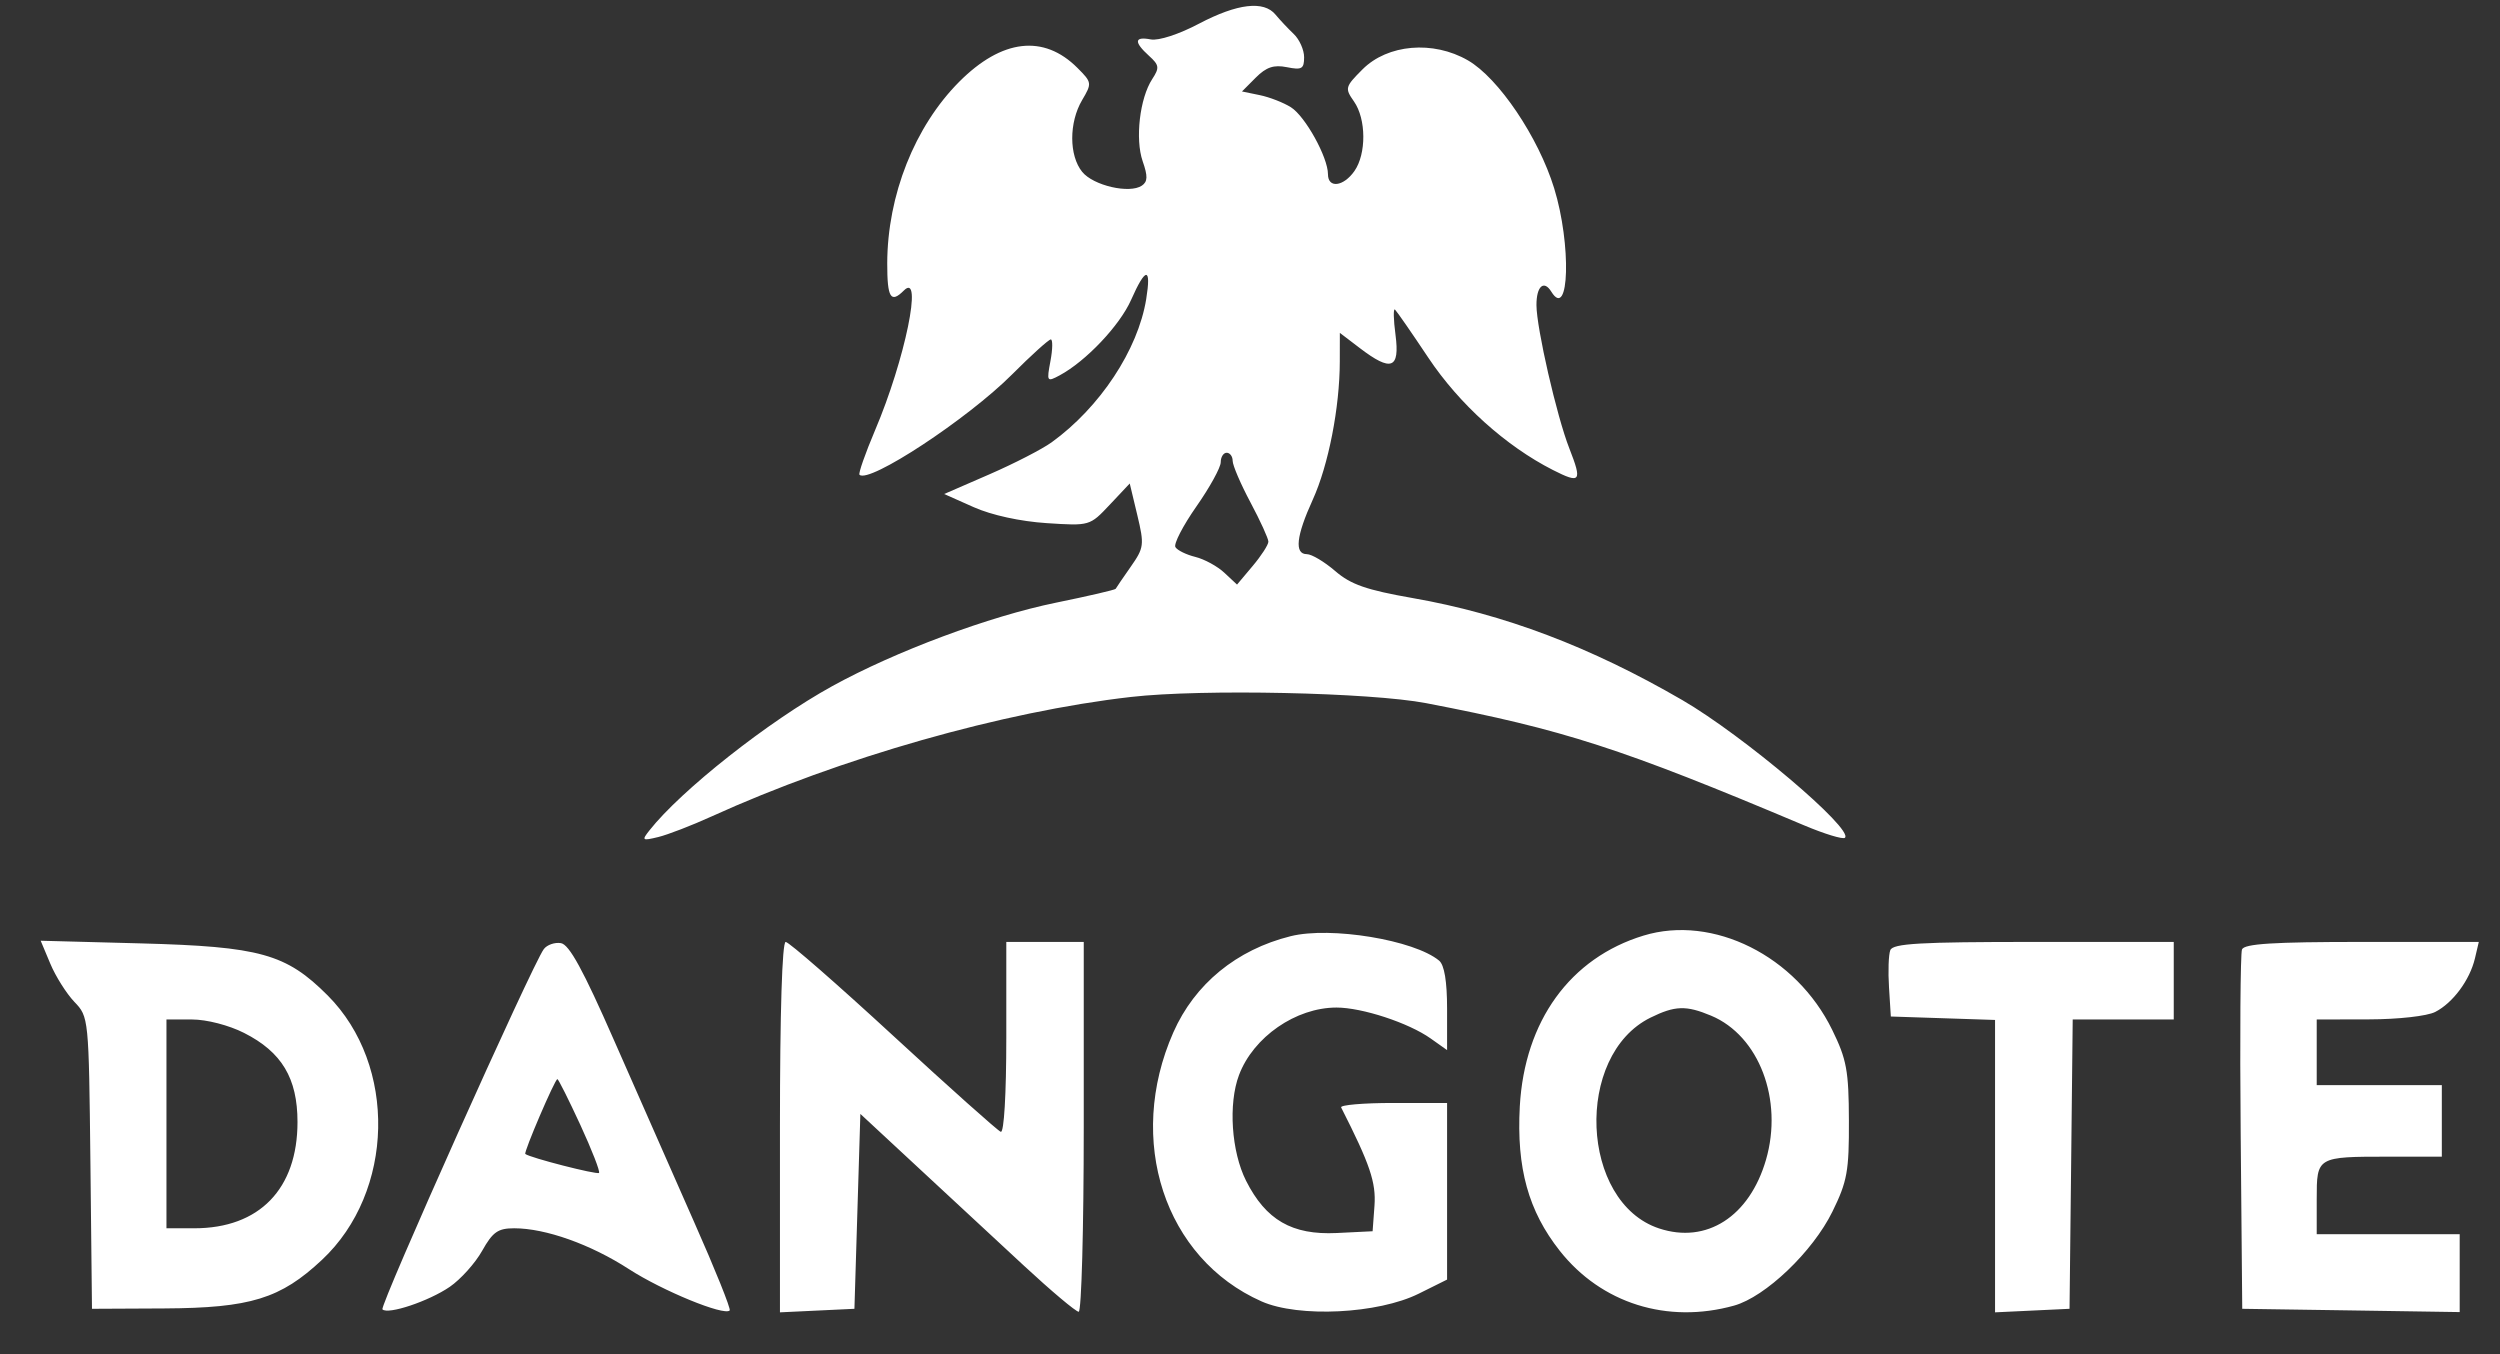 <svg width="48" height="26" viewBox="0 0 48 26" fill="none" xmlns="http://www.w3.org/2000/svg">
<rect x="0" y="0" width="48" height="26" fill="#333333" stroke="none"/>
<path fill-rule="evenodd" clip-rule="evenodd" d="M23.022 0.454C22.637 0.658 22.245 0.785 22.096 0.757C21.778 0.696 21.766 0.804 22.06 1.071C22.258 1.25 22.265 1.301 22.123 1.518C21.883 1.885 21.792 2.671 21.939 3.095C22.04 3.383 22.036 3.488 21.924 3.564C21.688 3.724 20.994 3.564 20.779 3.301C20.524 2.988 20.523 2.353 20.776 1.923C20.968 1.598 20.966 1.583 20.687 1.304C20.039 0.655 19.236 0.749 18.418 1.569C17.562 2.428 17.038 3.749 17.035 5.056C17.034 5.72 17.102 5.83 17.354 5.578C17.727 5.204 17.376 6.909 16.802 8.259C16.613 8.705 16.478 9.091 16.502 9.115C16.68 9.293 18.576 8.046 19.43 7.191C19.8 6.82 20.136 6.517 20.175 6.517C20.214 6.517 20.212 6.702 20.169 6.93C20.094 7.329 20.1 7.338 20.345 7.207C20.849 6.936 21.5 6.249 21.717 5.758C21.997 5.124 22.108 5.118 22.007 5.744C21.849 6.717 21.118 7.823 20.192 8.492C20.011 8.623 19.473 8.9 18.995 9.108L18.128 9.485L18.696 9.738C19.04 9.891 19.591 10.011 20.094 10.044C20.924 10.098 20.924 10.098 21.307 9.691L21.691 9.283L21.836 9.889C21.973 10.463 21.966 10.516 21.709 10.883C21.56 11.096 21.43 11.286 21.421 11.305C21.412 11.325 20.897 11.444 20.277 11.571C18.996 11.833 17.195 12.504 15.979 13.174C14.755 13.848 13.076 15.173 12.468 15.945C12.317 16.137 12.329 16.146 12.639 16.071C12.823 16.026 13.284 15.848 13.664 15.675C16.14 14.549 19.259 13.661 21.72 13.381C23.078 13.226 26.308 13.295 27.384 13.501C30.021 14.008 31.125 14.364 34.63 15.843C35.03 16.012 35.387 16.121 35.423 16.085C35.591 15.917 33.468 14.12 32.301 13.442C30.538 12.419 28.878 11.79 27.124 11.483C26.235 11.327 25.936 11.223 25.636 10.964C25.429 10.786 25.185 10.64 25.092 10.64C24.849 10.64 24.886 10.294 25.205 9.594C25.506 8.932 25.723 7.824 25.724 6.94L25.725 6.391L26.108 6.683C26.712 7.144 26.879 7.083 26.794 6.431C26.754 6.132 26.75 5.913 26.784 5.944C26.818 5.976 27.106 6.391 27.423 6.867C28.017 7.758 28.908 8.562 29.814 9.023C30.347 9.294 30.382 9.249 30.131 8.609C29.89 7.996 29.501 6.299 29.5 5.858C29.499 5.497 29.642 5.368 29.785 5.6C30.132 6.162 30.172 4.693 29.84 3.615C29.537 2.632 28.772 1.498 28.184 1.159C27.516 0.773 26.643 0.848 26.16 1.332C25.825 1.668 25.818 1.694 25.997 1.949C26.232 2.286 26.236 2.953 26.005 3.284C25.795 3.584 25.497 3.621 25.497 3.346C25.497 3.02 25.06 2.231 24.785 2.059C24.642 1.969 24.372 1.864 24.185 1.826L23.846 1.756L24.111 1.49C24.313 1.288 24.457 1.24 24.708 1.29C24.995 1.348 25.039 1.322 25.039 1.099C25.039 0.957 24.949 0.756 24.839 0.652C24.729 0.547 24.573 0.381 24.491 0.282C24.266 0.007 23.759 0.067 23.022 0.454ZM23.667 8.849C23.667 8.934 23.821 9.294 24.01 9.648C24.199 10.002 24.353 10.341 24.353 10.4C24.353 10.459 24.218 10.669 24.052 10.866L23.751 11.224L23.509 10.998C23.376 10.873 23.125 10.736 22.951 10.693C22.777 10.65 22.605 10.566 22.568 10.505C22.531 10.445 22.712 10.095 22.969 9.727C23.227 9.359 23.438 8.975 23.438 8.875C23.438 8.775 23.49 8.693 23.552 8.693C23.615 8.693 23.667 8.763 23.667 8.849ZM24.78 17.975C23.741 18.234 22.938 18.893 22.528 19.822C21.614 21.893 22.358 24.161 24.222 24.987C24.934 25.302 26.459 25.227 27.241 24.838L27.784 24.568V22.873V21.177H26.745C26.174 21.177 25.726 21.216 25.75 21.263C26.304 22.354 26.422 22.703 26.39 23.15L26.354 23.64L25.664 23.674C24.807 23.715 24.305 23.425 23.924 22.67C23.642 22.11 23.581 21.192 23.789 20.641C24.064 19.91 24.881 19.345 25.661 19.345C26.152 19.345 27.047 19.639 27.469 19.939L27.784 20.162V19.367C27.784 18.843 27.732 18.528 27.631 18.444C27.154 18.048 25.548 17.783 24.78 17.975ZM31.557 17.963C30.148 18.392 29.271 19.603 29.18 21.245C29.116 22.426 29.344 23.251 29.948 24.016C30.745 25.025 32.013 25.424 33.293 25.068C33.897 24.9 34.806 24.032 35.183 23.262C35.467 22.683 35.503 22.486 35.499 21.515C35.496 20.557 35.456 20.34 35.178 19.773C34.485 18.354 32.89 17.557 31.557 17.963ZM0.966 18.503C1.067 18.745 1.275 19.075 1.427 19.235C1.704 19.524 1.705 19.535 1.736 22.327L1.766 25.129L3.153 25.122C4.81 25.113 5.386 24.935 6.182 24.189C7.576 22.884 7.628 20.452 6.292 19.113C5.493 18.313 4.995 18.174 2.703 18.113L0.781 18.062L0.966 18.503ZM10.441 18.223C10.221 18.516 7.282 25.079 7.343 25.14C7.449 25.246 8.233 24.983 8.636 24.707C8.845 24.563 9.125 24.252 9.258 24.014C9.461 23.653 9.561 23.583 9.873 23.583C10.474 23.583 11.34 23.891 12.075 24.367C12.718 24.783 13.902 25.269 14.01 25.161C14.037 25.134 13.729 24.368 13.326 23.46C12.924 22.551 12.233 20.983 11.79 19.975C11.197 18.623 10.929 18.133 10.769 18.108C10.65 18.089 10.502 18.141 10.441 18.223ZM14.975 21.641V25.197L15.69 25.163L16.405 25.129L16.462 23.258L16.519 21.387L17.609 22.399C18.209 22.956 19.13 23.811 19.657 24.299C20.183 24.787 20.658 25.186 20.711 25.186C20.764 25.186 20.808 23.588 20.808 21.636V18.085H20.064H19.321V19.927C19.321 21.011 19.277 21.754 19.215 21.731C19.157 21.71 18.228 20.881 17.152 19.889C16.076 18.897 15.146 18.085 15.085 18.085C15.017 18.085 14.975 19.438 14.975 21.641ZM36.294 18.243C36.26 18.329 36.249 18.652 36.269 18.959L36.304 19.517L37.305 19.55L38.305 19.583V22.39V25.197L39.02 25.163L39.735 25.129L39.766 22.352L39.796 19.574H40.766H41.736V18.829V18.085H39.045C36.865 18.085 36.343 18.115 36.294 18.243ZM43.046 18.23C43.016 18.309 43.004 19.894 43.021 21.752L43.051 25.129L45.139 25.16L47.226 25.192V24.444V23.697H45.853H44.481V23.022C44.481 22.209 44.482 22.208 45.863 22.208H46.883V21.521V20.834H45.682H44.481V20.204V19.574L45.482 19.572C46.048 19.571 46.602 19.509 46.757 19.429C47.096 19.255 47.42 18.818 47.519 18.4L47.593 18.085H45.347C43.645 18.085 43.088 18.12 43.046 18.23ZM32.853 19.501C33.774 19.886 34.241 21.115 33.907 22.268C33.59 23.358 32.766 23.888 31.855 23.586C30.338 23.085 30.223 20.263 31.689 19.539C32.16 19.307 32.373 19.3 32.853 19.501ZM4.686 19.832C5.41 20.198 5.712 20.702 5.712 21.543C5.712 22.828 4.979 23.583 3.732 23.583H3.196V21.578V19.574H3.686C3.968 19.574 4.394 19.684 4.686 19.832ZM11.142 21.597C11.364 22.079 11.526 22.494 11.501 22.52C11.462 22.558 10.17 22.227 10.086 22.156C10.051 22.127 10.654 20.719 10.702 20.719C10.721 20.719 10.919 21.114 11.142 21.597Z" fill="white"/>
</svg>
